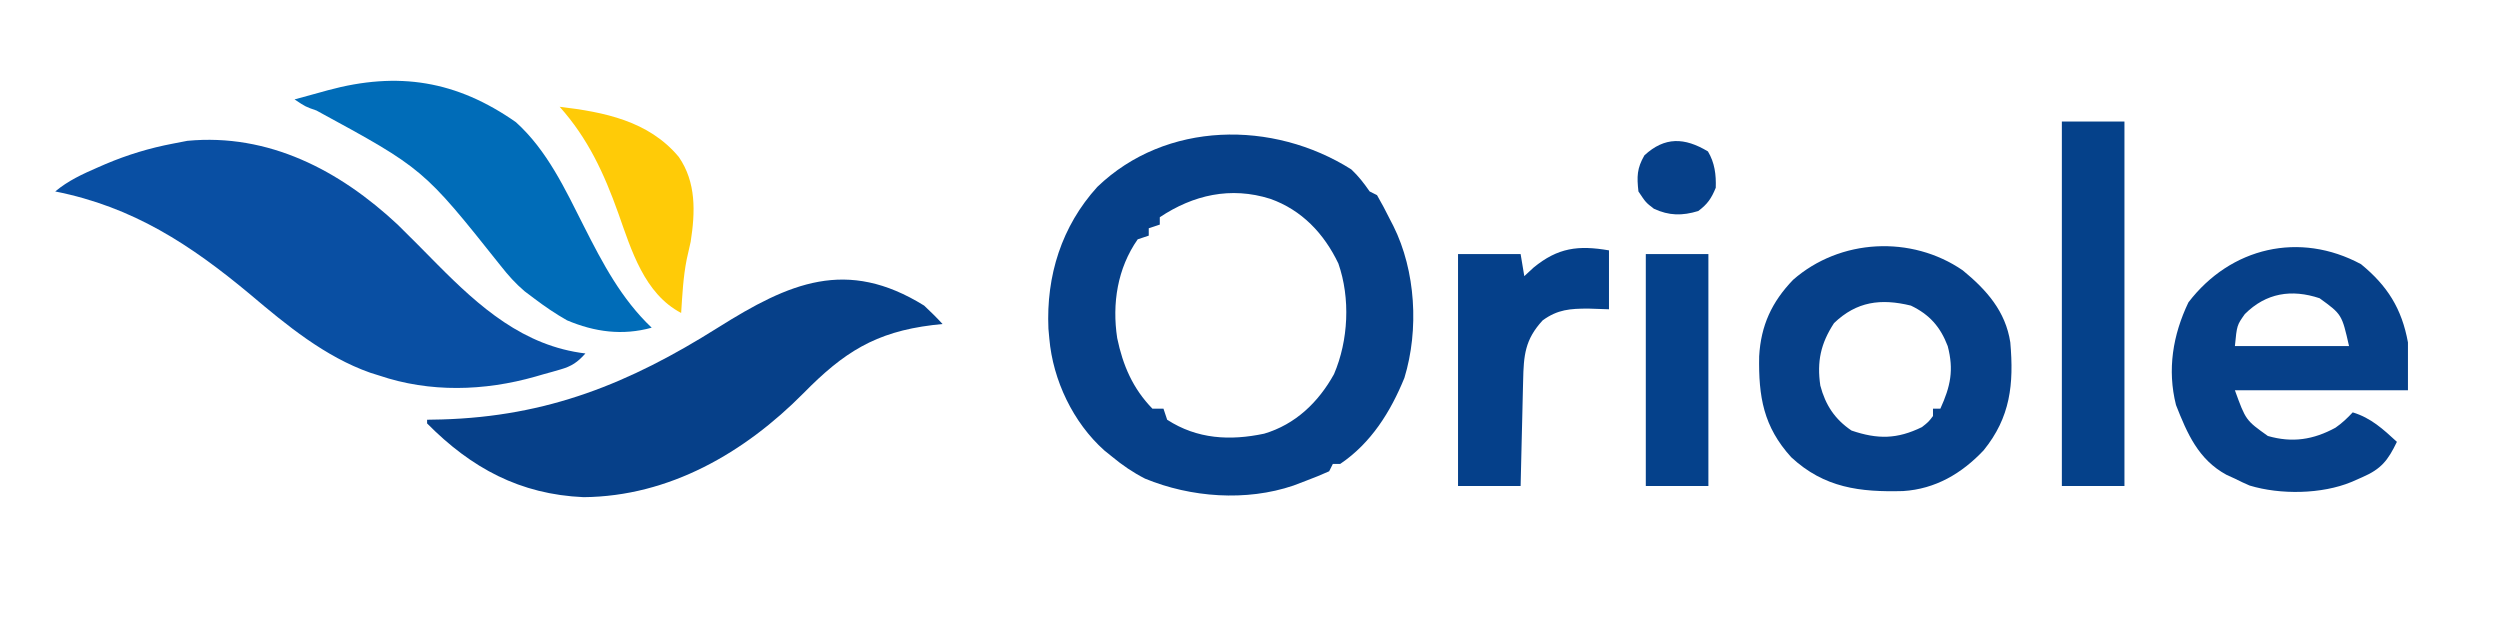 <?xml version="1.0" encoding="UTF-8"?>
<svg version="1.1" xmlns="http://www.w3.org/2000/svg" width="679" height="171">
<path d="M0 0 C2.019 1.9 3.403 3.711 5 6 C5.99 6.495 5.99 6.495 7 7 C8.249 9.17 9.392 11.322 10.5 13.562 C10.808 14.159 11.116 14.755 11.434 15.369 C17.523 27.561 18.416 43.613 14.438 56.625 C10.691 65.841 5.372 74.361 -3 80 C-3.66 80 -4.32 80 -5 80 C-5.33 80.66 -5.66 81.32 -6 82 C-8.051 82.93 -10.142 83.771 -12.25 84.562 C-13.39 84.997 -14.529 85.431 -15.703 85.879 C-28.535 90.242 -43.566 89.126 -56 84 C-59.314 82.305 -62.138 80.374 -65 78 C-65.686 77.448 -66.372 76.897 -67.078 76.328 C-75.526 68.783 -81.02 57.261 -82 46 C-82.081 45.103 -82.162 44.206 -82.246 43.281 C-82.884 28.89 -78.668 15.449 -68.969 4.762 C-50.33 -13.168 -21.278 -13.432 0 0 Z M-52 13 C-52 13.66 -52 14.32 -52 15 C-52.99 15.33 -53.98 15.66 -55 16 C-55 16.66 -55 17.32 -55 18 C-55.99 18.33 -56.98 18.66 -58 19 C-63.519 26.875 -64.991 36.495 -63.57 45.82 C-62.04 53.206 -59.329 59.526 -54 65 C-53.01 65 -52.02 65 -51 65 C-50.67 65.99 -50.34 66.98 -50 68 C-41.838 73.283 -32.91 73.747 -23.637 71.781 C-15.175 69.274 -8.894 63.242 -4.676 55.602 C-0.762 46.456 -0.203 35.012 -3.5 25.562 C-7.393 17.434 -13.434 11.023 -22 8 C-32.756 4.6 -42.922 6.948 -52 13 Z " fill="#064089" transform="translate(367,46)"/>
<path d="M0 0 C3.618 3.543 7.169 7.151 10.726 10.755 C22.26 22.383 34.203 32.984 51 35 C48.876 37.382 47.262 38.48 44.199 39.352 C43.469 39.563 42.739 39.774 41.986 39.992 C41.228 40.201 40.469 40.41 39.688 40.625 C38.94 40.842 38.193 41.058 37.424 41.281 C23.542 45.23 8.763 45.669 -5 41 C-5.812 40.745 -6.624 40.49 -7.461 40.227 C-19.769 35.885 -30.164 27.314 -40 19 C-56.252 5.452 -71.869 -4.808 -93 -9 C-89.514 -11.917 -85.635 -13.703 -81.5 -15.5 C-80.792 -15.808 -80.083 -16.116 -79.354 -16.434 C-73.366 -18.97 -67.396 -20.783 -61 -22 C-59.721 -22.247 -58.443 -22.495 -57.125 -22.75 C-35.044 -24.844 -15.767 -14.731 0 0 Z " fill="#094FA3" transform="translate(108,61)"/>
<path d="M0 0 C1.72 1.612 3.405 3.264 5 5 C4.094 5.098 3.188 5.196 2.254 5.297 C-13.286 7.204 -21.893 12.729 -32.729 23.753 C-48.758 39.944 -69.184 51.823 -92.504 52.031 C-109.758 51.274 -122.981 44.147 -135 32 C-135 31.67 -135 31.34 -135 31 C-133.039 30.961 -133.039 30.961 -131.039 30.922 C-102.269 30.111 -80.083 21.138 -56.005 5.982 C-36.591 -6.221 -21.053 -13.059 0 0 Z " fill="#064089" transform="translate(251,83)"/>
<path d="M0 0 C6.474 5.312 11.628 11.119 12.914 19.57 C13.9 30.921 12.956 39.905 5.664 48.883 C-0.266 55.168 -7.438 59.391 -16.188 59.941 C-27.916 60.262 -37.614 59.089 -46.586 50.758 C-54.14 42.45 -55.49 34.298 -55.297 23.336 C-54.83 14.994 -51.884 8.597 -46.086 2.57 C-33.335 -8.612 -13.978 -9.606 0 0 Z M-34.961 14.32 C-38.594 19.877 -39.643 24.794 -38.688 31.293 C-37.29 36.585 -34.741 40.455 -30.211 43.508 C-23.104 45.924 -17.833 45.865 -11.086 42.57 C-9.314 41.174 -9.314 41.174 -8.086 39.57 C-8.086 38.91 -8.086 38.25 -8.086 37.57 C-7.426 37.57 -6.766 37.57 -6.086 37.57 C-3.334 31.516 -2.377 27.08 -4.086 20.57 C-6.087 15.332 -9.012 12.013 -14.086 9.57 C-22.272 7.579 -28.805 8.432 -34.961 14.32 Z " fill="#064089" transform="translate(533.086,73.43)"/>
<path d="M0 0 C7.136 5.838 11.073 12.036 12.75 21.25 C12.75 25.54 12.75 29.83 12.75 34.25 C-2.76 34.25 -18.27 34.25 -34.25 34.25 C-31.299 42.386 -31.299 42.386 -25.301 46.66 C-18.654 48.572 -12.941 47.687 -6.941 44.418 C-5.159 43.187 -3.729 41.828 -2.25 40.25 C2.73 41.759 5.993 44.807 9.75 48.25 C7.315 53.293 5.519 55.621 0.312 57.875 C-1.14 58.513 -1.14 58.513 -2.621 59.164 C-10.643 62.478 -21.846 62.667 -30.25 60.125 C-31.604 59.547 -32.939 58.921 -34.25 58.25 C-35.005 57.906 -35.761 57.562 -36.539 57.207 C-44.158 53.067 -47.189 46.04 -50.25 38.25 C-52.658 28.659 -51.12 19.25 -46.875 10.375 C-35.412 -4.616 -16.655 -8.968 0 0 Z M-31.562 13.562 C-33.702 16.587 -33.702 16.587 -34.25 22.25 C-24.02 22.25 -13.79 22.25 -3.25 22.25 C-5.197 13.643 -5.197 13.643 -11.25 9.25 C-18.86 6.713 -25.796 7.796 -31.562 13.562 Z " fill="#064089" transform="translate(641.25,71.75)"/>
<path d="M0 0 C8.513 7.685 13.395 18.253 18.487 28.312 C23.558 38.324 28.646 48.016 36.875 55.812 C28.961 58.013 21.391 56.986 13.875 53.812 C10.709 52.015 7.774 50.012 4.875 47.812 C4.047 47.19 3.22 46.567 2.367 45.926 C-0.181 43.765 -2.121 41.558 -4.188 38.938 C-25.128 12.623 -25.128 12.623 -54.191 -3.18 C-57.125 -4.188 -57.125 -4.188 -60.125 -6.188 C-57.772 -6.839 -55.418 -7.483 -53.062 -8.125 C-52.406 -8.307 -51.749 -8.49 -51.072 -8.678 C-31.937 -13.862 -16.103 -11.272 0 0 Z " fill="#006CB8" transform="translate(140.125,33.188)"/>
<path d="M0 0 C5.61 0 11.22 0 17 0 C17 32.67 17 65.34 17 99 C11.39 99 5.78 99 0 99 C0 66.33 0 33.66 0 0 Z " fill="#05418A" transform="translate(560,33)"/>
<path d="M0 0 C0 5.28 0 10.56 0 16 C-1.856 15.938 -3.712 15.876 -5.625 15.812 C-10.54 15.824 -13.909 16.034 -18 19 C-22.83 24.221 -23.172 28.519 -23.316 35.387 C-23.337 36.204 -23.358 37.021 -23.379 37.863 C-23.445 40.471 -23.504 43.079 -23.562 45.688 C-23.606 47.456 -23.649 49.225 -23.693 50.994 C-23.801 55.329 -23.9 59.665 -24 64 C-29.61 64 -35.22 64 -41 64 C-41 43.21 -41 22.42 -41 1 C-35.39 1 -29.78 1 -24 1 C-23.67 2.98 -23.34 4.96 -23 7 C-22.175 6.237 -21.35 5.474 -20.5 4.688 C-13.876 -0.758 -8.315 -1.429 0 0 Z " fill="#05408A" transform="translate(437,68)"/>
<path d="M0 0 C5.61 0 11.22 0 17 0 C17 20.79 17 41.58 17 63 C11.39 63 5.78 63 0 63 C0 42.21 0 21.42 0 0 Z " fill="#05418B" transform="translate(447,69)"/>
<path d="M0 0 C12.047 1.435 24.166 3.819 32.348 13.613 C37.12 20.507 36.843 28.593 35.586 36.656 C35.239 38.251 34.881 39.844 34.512 41.434 C33.555 46.234 33.318 51.122 33 56 C23.011 50.766 19.502 38.985 15.938 28.938 C12.077 18.124 7.705 8.612 0 0 Z " fill="#FFCB07" transform="translate(152,29)"/>
<path d="M0 0 C1.855 3.091 2.242 6.337 2.125 9.875 C0.915 12.804 -0.106 14.298 -2.625 16.188 C-6.962 17.513 -10.57 17.484 -14.688 15.562 C-16.875 13.875 -16.875 13.875 -18.875 10.875 C-19.323 6.84 -19.298 4.607 -17.25 1.062 C-11.725 -4.026 -6.354 -3.813 0 0 Z " fill="#064089" transform="translate(463.875,41.125)"/>
</svg>
